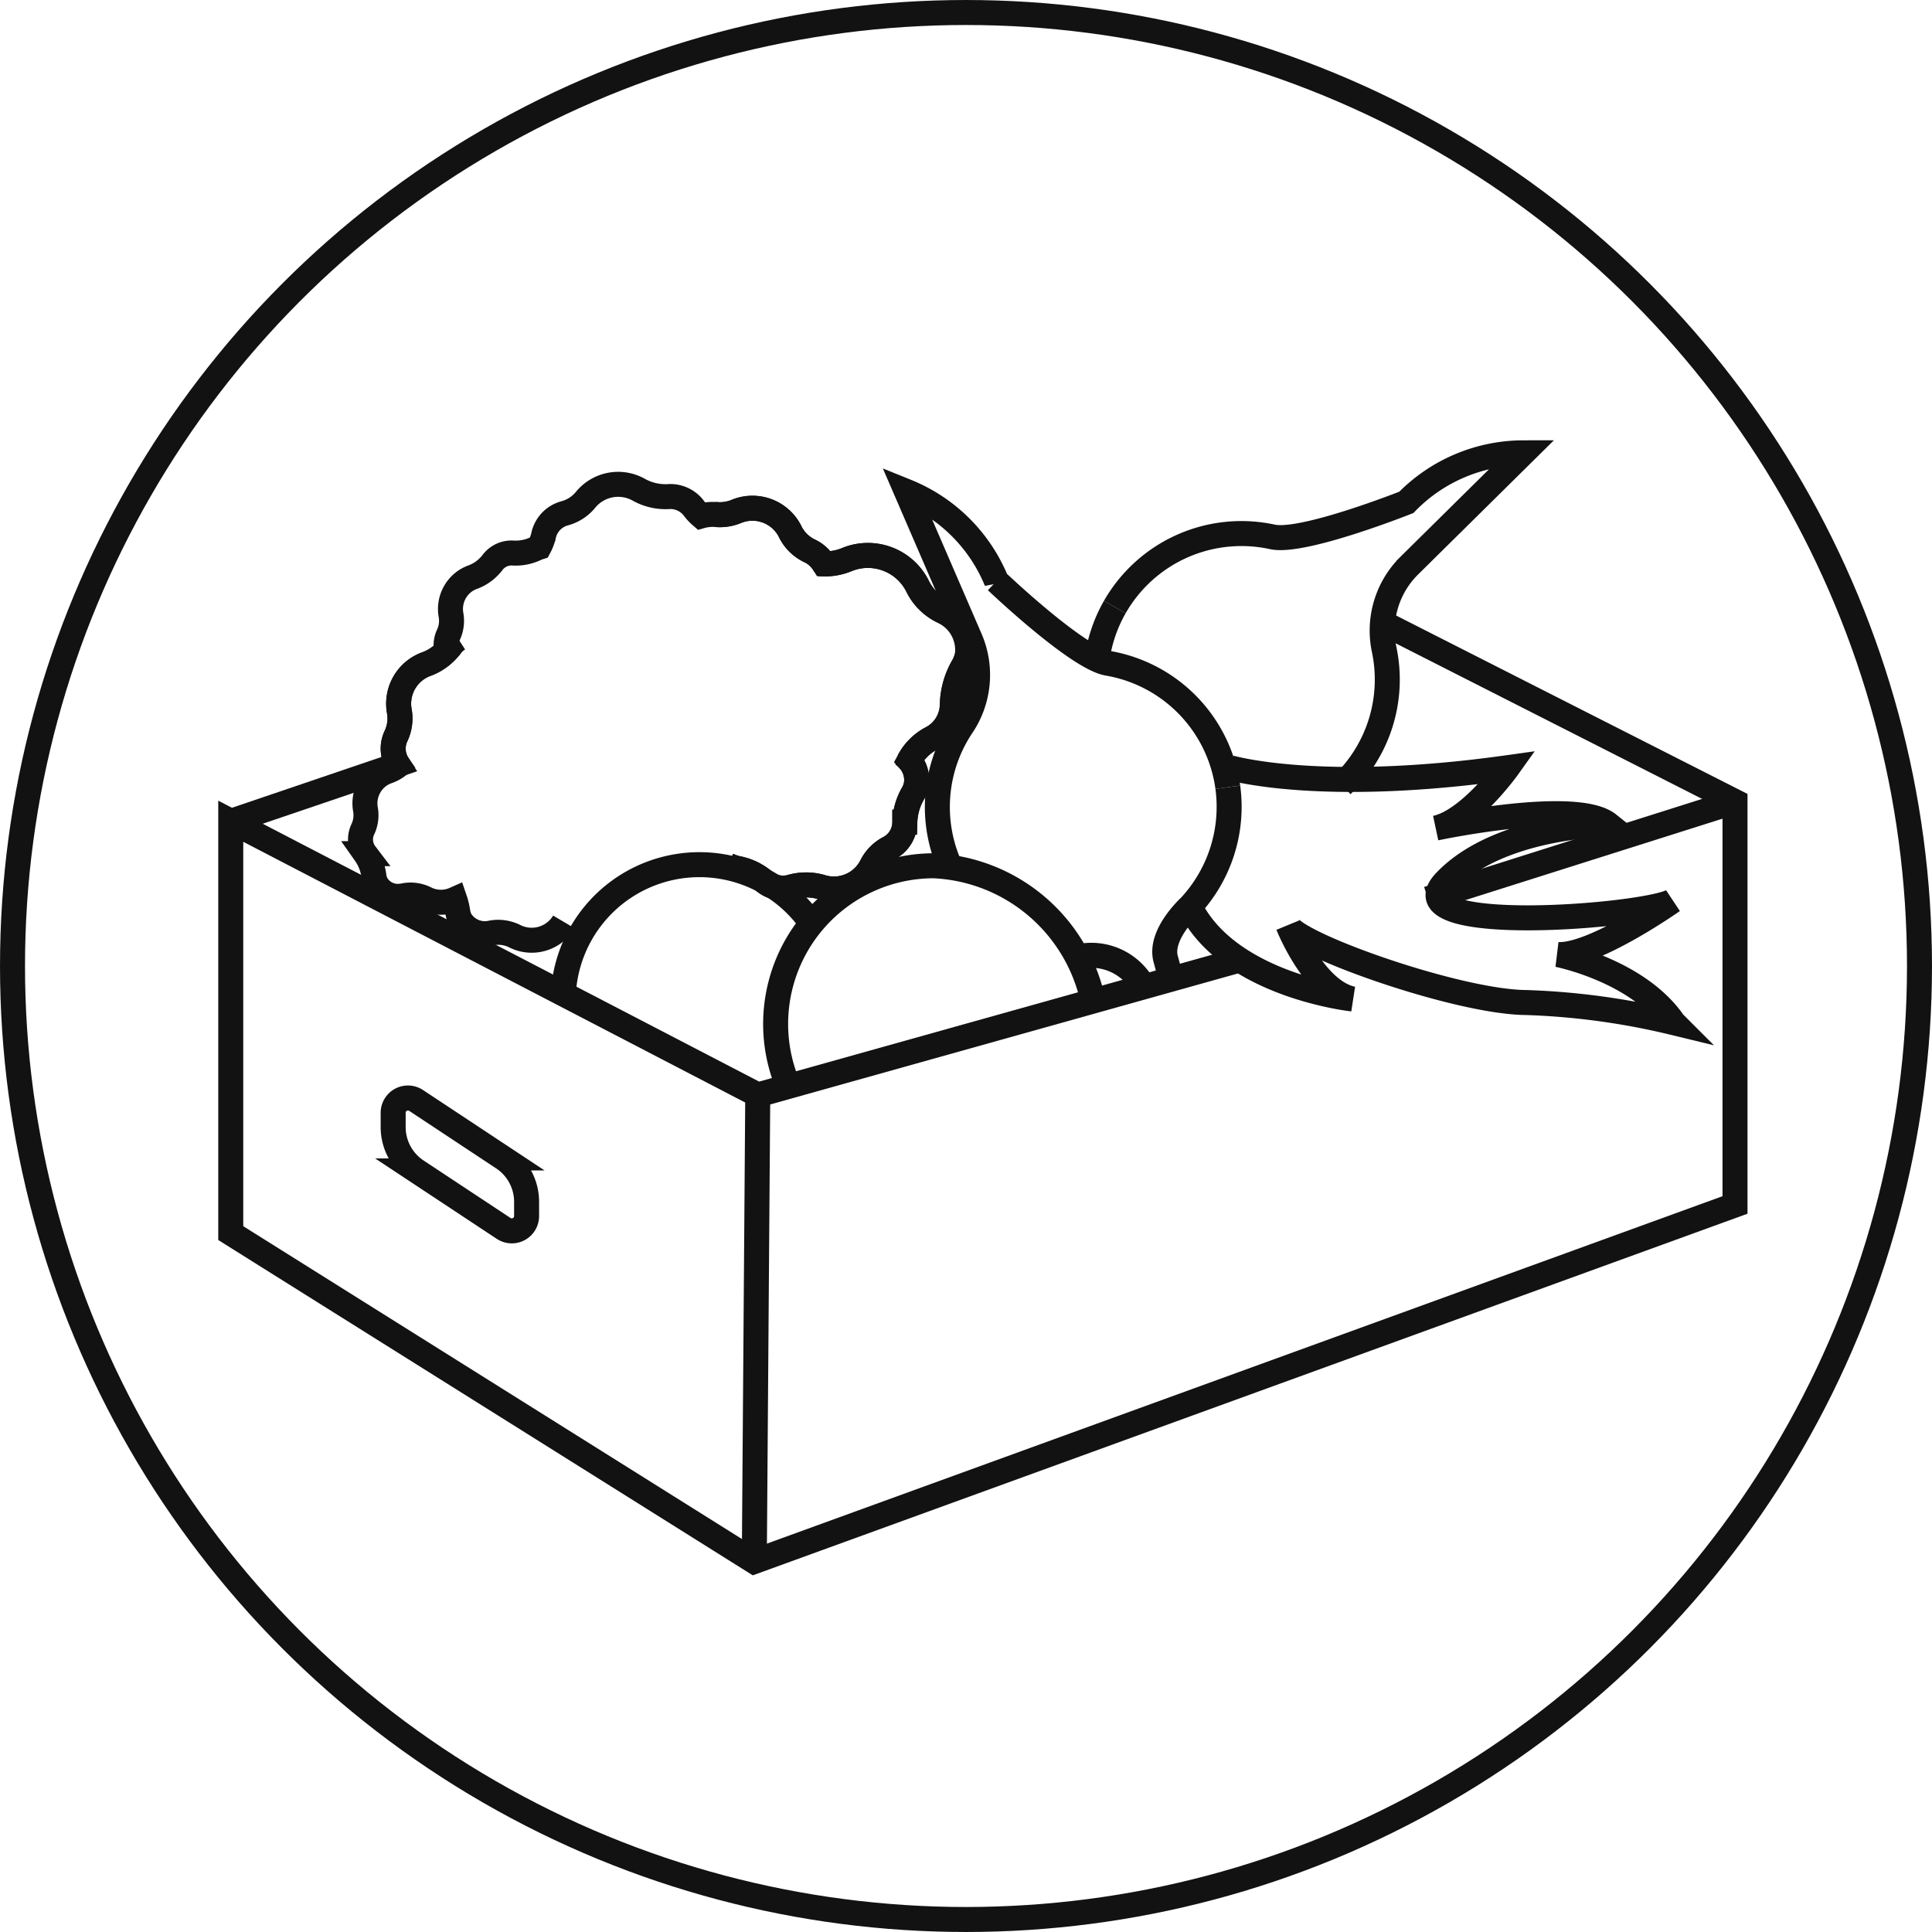 <svg id="Group_88" data-name="Group 88" xmlns="http://www.w3.org/2000/svg" xmlns:xlink="http://www.w3.org/1999/xlink" width="109.528" height="109.528" viewBox="0 0 109.528 109.528">
  <defs>
    <clipPath id="clip-path">
      <rect id="Rectangle_72" data-name="Rectangle 72" width="109.528" height="109.528" fill="none"/>
    </clipPath>
  </defs>
  <g id="Group_87" data-name="Group 87" clip-path="url(#clip-path)">
    <path id="Path_828" data-name="Path 828" d="M69.736,43.521s5.051,1.5,15.733,0c0,0-2.153,3.016-4.078,3.425,0,0,7.951-1.688,9.795-.213,0,0-6.165.036-9.236,3.223s11.489,1.983,12.878,1.114c0,0-4.464,3.143-6.509,3.046,0,0,4.523.889,6.563,3.86a41.071,41.071,0,0,0-8.36-1.141c-3.883-.025-13.023-3.273-13.5-4.382,0,0,1.48,3.743,3.66,4.181,0,0-7-.747-9.229-5.243" fill="none" stroke="#121212" stroke-width="1.417"/>
    <path id="Path_829" data-name="Path 829" d="M78.4,35.31,98.36,45.444V68.311l-55.6,20.213L13.082,69.907V46.557L42.958,62.075l27.236-7.629" fill="none" stroke="#121212" stroke-width="1.417"/>
    <path id="Path_830" data-name="Path 830" d="M28.553,69.641l-4.928-3.259A2.982,2.982,0,0,1,22.289,63.9v-.814a.838.838,0,0,1,1.3-.7l4.927,3.259a2.981,2.981,0,0,1,1.337,2.487v.814A.838.838,0,0,1,28.553,69.641Z" fill="none" stroke="#121212" stroke-width="1.417"/>
    <path id="Path_831" data-name="Path 831" d="M69.607,44.63A8.269,8.269,0,0,0,62.8,37.6c-1.739-.3-6.307-4.653-6.307-4.653a9.268,9.268,0,0,0-5.107-5.086l3.625,8.384a5.184,5.184,0,0,1-.487,4.932,8.246,8.246,0,0,0-.638,8" fill="none" stroke="#121212" stroke-width="1.417"/>
    <path id="Path_832" data-name="Path 832" d="M69.607,44.63a8.292,8.292,0,0,1-2.151,6.762s-1.75,1.589-1.371,2.979l.379,1.389" fill="none" stroke="#121212" stroke-width="1.417"/>
    <path id="Path_833" data-name="Path 833" d="M63.2,34.413a8.269,8.269,0,0,1,8.939-3.975c1.724.375,7.589-1.959,7.589-1.959a9.274,9.274,0,0,1,6.639-2.808l-6.5,6.422a5.184,5.184,0,0,0-1.392,4.756,8.243,8.243,0,0,1-2.4,7.66" fill="none" stroke="#121212" stroke-width="1.417"/>
    <path id="Path_834" data-name="Path 834" d="M63.2,34.413a8.244,8.244,0,0,0-1.026,3.114" fill="none" stroke="#121212" stroke-width="1.417"/>
    <path id="Path_835" data-name="Path 835" d="M44.7,61.589a8.968,8.968,0,0,1,8.236-12.507,9.68,9.68,0,0,1,9.025,7.644" fill="none" stroke="#121212" stroke-width="1.417"/>
    <path id="Path_836" data-name="Path 836" d="M31.937,56.326a7.728,7.728,0,0,1,13.984-4.1" fill="none" stroke="#121212" stroke-width="1.417"/>
    <path id="Path_837" data-name="Path 837" d="M41.252,49.037a2.437,2.437,0,0,0,.571.2,3.284,3.284,0,0,1,1.473.7,1.669,1.669,0,0,0,1.508.361,3.128,3.128,0,0,1,1.742-.014,2.329,2.329,0,0,0,.564.109,2.389,2.389,0,0,0,2.314-1.331,2.324,2.324,0,0,1,1-.993,1.655,1.655,0,0,0,.867-1.344c0-.038.005-.077.005-.115a3.441,3.441,0,0,1,.479-1.651,1.646,1.646,0,0,0,.17-.471,1.627,1.627,0,0,0-.4-1.381,3.083,3.083,0,0,1,1.3-1.27,2.18,2.18,0,0,0,1.142-1.769q.006-.076.006-.153a4.548,4.548,0,0,1,.631-2.174,2.135,2.135,0,0,0,.224-.62,2.277,2.277,0,0,0-1.077-2.3,2.217,2.217,0,0,0-.317-.173A3.1,3.1,0,0,1,52,33.195a3.145,3.145,0,0,0-2.576-1.7,3.111,3.111,0,0,0-1.408.225,3.237,3.237,0,0,1-1.3.243,1.965,1.965,0,0,0-.595-.613,1.681,1.681,0,0,0-.24-.131,2.357,2.357,0,0,1-1.1-1.114,2.387,2.387,0,0,0-1.956-1.288,2.358,2.358,0,0,0-1.069.171,2.436,2.436,0,0,1-1.15.18l-.042,0a2.379,2.379,0,0,0-.816.085,2.839,2.839,0,0,1-.4-.424,1.662,1.662,0,0,0-.869-.611,1.642,1.642,0,0,0-.525-.068,3.126,3.126,0,0,1-1.7-.364,2.388,2.388,0,0,0-3.075.57,2.319,2.319,0,0,1-1.192.752,1.658,1.658,0,0,0-1.138,1.124c-.011.037-.021.075-.029.112a2.818,2.818,0,0,1-.257.682,1.585,1.585,0,0,0-.175.067,2.655,2.655,0,0,1-1.292.261,1.339,1.339,0,0,0-.83.213,1.32,1.32,0,0,0-.317.286,2.515,2.515,0,0,1-1.115.854,1.962,1.962,0,0,0-.417.2,1.928,1.928,0,0,0-.844,1.982,1.872,1.872,0,0,1-.163,1.125,1.347,1.347,0,0,0-.086.861,2.854,2.854,0,0,1-1.119.759,2.345,2.345,0,0,0-.516.252,2.389,2.389,0,0,0-1.047,2.456,2.329,2.329,0,0,1-.2,1.4,1.658,1.658,0,0,0,.116,1.6l.031.045a2.09,2.09,0,0,1-.605.338,1.986,1.986,0,0,0-.417.2,1.93,1.93,0,0,0-.844,1.982,1.872,1.872,0,0,1-.163,1.125,1.34,1.34,0,0,0,.093,1.288c.017.026.035.051.054.076a2.794,2.794,0,0,1,.493,1.3,1.333,1.333,0,0,0,.118.386,1.4,1.4,0,0,0,1.374.727,1.3,1.3,0,0,0,.219-.032,1.9,1.9,0,0,1,1.25.183,1.931,1.931,0,0,0,1.619.023,3.944,3.944,0,0,1,.172.717,1.438,1.438,0,0,0,.131.426,1.625,1.625,0,0,0,1.757.767,2.1,2.1,0,0,1,1.379.2A2.127,2.127,0,0,0,31.3,52.96a2.1,2.1,0,0,0,.668-.694" fill="none" stroke="#121212" stroke-width="1.417"/>
    <path id="Path_838" data-name="Path 838" d="M46.8,32.112a1.938,1.938,0,0,0-.679-.758,1.654,1.654,0,0,0-.241-.132,2.355,2.355,0,0,1-1.1-1.114,2.39,2.39,0,0,0-3.026-1.117,2.445,2.445,0,0,1-1.149.181l-.042,0" fill="none" stroke="#121212" stroke-width="1.417"/>
    <path id="Path_839" data-name="Path 839" d="M41.252,49.037a2.437,2.437,0,0,0,.571.2,3.284,3.284,0,0,1,1.473.7,1.669,1.669,0,0,0,1.508.361,3.128,3.128,0,0,1,1.742-.014,2.329,2.329,0,0,0,.564.109,2.389,2.389,0,0,0,2.314-1.331,2.324,2.324,0,0,1,1-.993,1.655,1.655,0,0,0,.867-1.344c0-.038.005-.077.005-.115a3.438,3.438,0,0,1,.479-1.651,1.646,1.646,0,0,0,.17-.471,1.731,1.731,0,0,0-.818-1.745" fill="none" stroke="#121212" stroke-width="1.417"/>
    <path id="Path_840" data-name="Path 840" d="M51.52,43.152a3.063,3.063,0,0,1,1.318-1.307,2.182,2.182,0,0,0,1.142-1.769c0-.051.006-.1.006-.152a4.544,4.544,0,0,1,.63-2.174,2.158,2.158,0,0,0,.225-.62,2.4,2.4,0,0,0-1.394-2.47A3.094,3.094,0,0,1,52,33.194a3.147,3.147,0,0,0-3.984-1.471,3.217,3.217,0,0,1-1.513.238l-.056-.005" fill="none" stroke="#121212" stroke-width="1.417"/>
    <path id="Path_841" data-name="Path 841" d="M25.982,36.224a1.656,1.656,0,0,0-.393.355,3.132,3.132,0,0,1-1.382,1.059,2.421,2.421,0,0,0-.517.252,2.389,2.389,0,0,0-1.046,2.456,2.333,2.333,0,0,1-.2,1.4,1.656,1.656,0,0,0,.115,1.6l-9.475,3.219" fill="none" stroke="#121212" stroke-width="1.417"/>
    <path id="Path_842" data-name="Path 842" d="M61.09,54.249a3.358,3.358,0,0,1,3.76,1.721" fill="none" stroke="#121212" stroke-width="1.417"/>
    <circle id="Ellipse_10" data-name="Ellipse 10" cx="54.055" cy="54.055" r="54.055" transform="translate(0.709 0.709)" fill="none" stroke="#121212" stroke-width="1.417"/>
    <line id="Line_15" data-name="Line 15" x1="0.195" y2="26.449" transform="translate(42.763 62.075)" fill="none" stroke="#121212" stroke-width="1.417"/>
    <line id="Line_16" data-name="Line 16" y1="5.514" x2="17.41" transform="translate(80.95 45.443)" fill="none" stroke="#121212" stroke-width="1.417"/>
  </g>
</svg>
